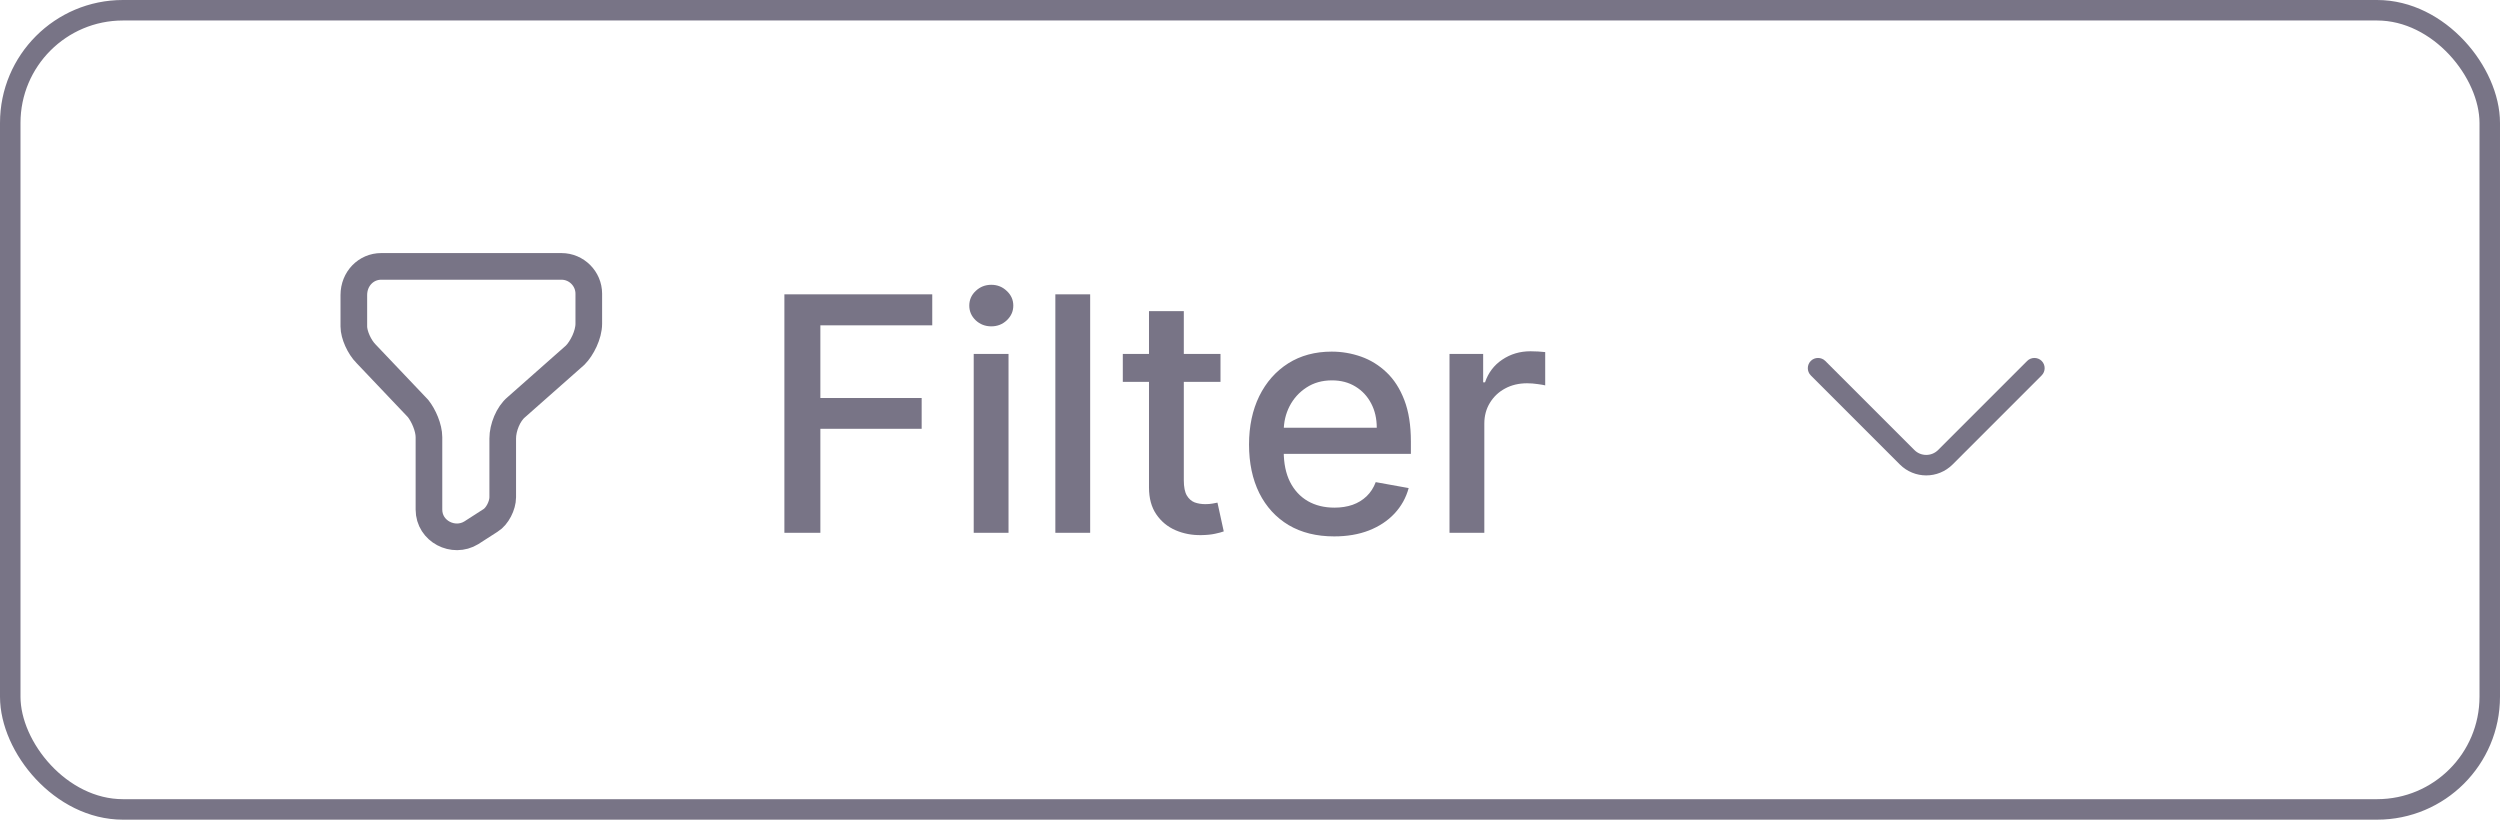 <svg width="122" height="40" viewBox="0 0 122 40" fill="none" xmlns="http://www.w3.org/2000/svg">
<path d="M18.6 13H27.4C28.133 13 28.733 13.6 28.733 14.333V15.8C28.733 16.333 28.4 17 28.067 17.333L25.2 19.867C24.8 20.2 24.533 20.867 24.533 21.4V24.267C24.533 24.667 24.267 25.2 23.933 25.4L23 26C22.133 26.533 20.933 25.933 20.933 24.867V21.333C20.933 20.867 20.667 20.267 20.4 19.933L17.867 17.267C17.533 16.933 17.267 16.333 17.267 15.933V14.4C17.267 13.6 17.867 13 18.6 13Z" stroke="#787486" stroke-width="1.3" stroke-miterlimit="10" stroke-linecap="round" stroke-linejoin="round"/>
<path d="M94 23.2C93.533 23.2 93.067 23.02 92.713 22.667L88.367 18.32C88.173 18.127 88.173 17.807 88.367 17.613C88.56 17.42 88.88 17.42 89.073 17.613L93.42 21.96C93.74 22.28 94.26 22.28 94.58 21.96L98.927 17.613C99.12 17.42 99.44 17.42 99.633 17.613C99.827 17.807 99.827 18.127 99.633 18.32L95.287 22.667C94.933 23.02 94.467 23.2 94 23.2Z" fill="#787486"/>
<rect x="0.5" y="0.5" width="121" height="39" rx="5.5" stroke="#787486"/>
<path d="M38.278 26V14.364H45.494V15.875H40.034V19.421H44.977V20.926H40.034V26H38.278ZM47.517 26V17.273H49.216V26H47.517ZM48.375 15.926C48.08 15.926 47.826 15.828 47.614 15.631C47.405 15.43 47.301 15.191 47.301 14.915C47.301 14.634 47.405 14.396 47.614 14.199C47.826 13.998 48.08 13.898 48.375 13.898C48.67 13.898 48.922 13.998 49.131 14.199C49.343 14.396 49.449 14.634 49.449 14.915C49.449 15.191 49.343 15.43 49.131 15.631C48.922 15.828 48.67 15.926 48.375 15.926ZM53.2 14.364V26H51.501V14.364H53.2ZM59.56 17.273V18.636H54.793V17.273H59.56ZM56.071 15.182H57.77V23.438C57.77 23.767 57.819 24.015 57.918 24.182C58.016 24.345 58.143 24.456 58.298 24.517C58.457 24.574 58.63 24.602 58.815 24.602C58.952 24.602 59.071 24.593 59.173 24.574C59.276 24.555 59.355 24.54 59.412 24.528L59.719 25.932C59.62 25.97 59.48 26.008 59.298 26.046C59.117 26.087 58.889 26.11 58.617 26.114C58.169 26.121 57.753 26.042 57.367 25.875C56.98 25.708 56.668 25.451 56.429 25.102C56.19 24.754 56.071 24.316 56.071 23.79V15.182ZM65.106 26.176C64.247 26.176 63.506 25.992 62.885 25.625C62.267 25.254 61.79 24.733 61.453 24.062C61.12 23.388 60.953 22.599 60.953 21.693C60.953 20.799 61.12 20.011 61.453 19.329C61.79 18.648 62.26 18.116 62.862 17.733C63.468 17.35 64.177 17.159 64.987 17.159C65.48 17.159 65.957 17.241 66.419 17.403C66.881 17.566 67.296 17.822 67.663 18.171C68.031 18.519 68.32 18.972 68.533 19.528C68.745 20.081 68.851 20.754 68.851 21.546V22.148H61.913V20.875H67.186C67.186 20.428 67.095 20.032 66.913 19.688C66.731 19.339 66.476 19.064 66.146 18.864C65.82 18.663 65.438 18.562 64.999 18.562C64.521 18.562 64.105 18.68 63.749 18.915C63.396 19.146 63.124 19.449 62.93 19.824C62.741 20.195 62.646 20.599 62.646 21.034V22.028C62.646 22.612 62.749 23.108 62.953 23.517C63.161 23.926 63.451 24.239 63.822 24.454C64.194 24.667 64.627 24.773 65.124 24.773C65.445 24.773 65.739 24.727 66.004 24.636C66.269 24.542 66.499 24.401 66.692 24.216C66.885 24.03 67.033 23.801 67.135 23.528L68.743 23.818C68.614 24.292 68.383 24.706 68.05 25.062C67.72 25.415 67.305 25.689 66.805 25.886C66.309 26.079 65.743 26.176 65.106 26.176ZM70.736 26V17.273H72.378V18.659H72.469C72.628 18.189 72.908 17.82 73.31 17.551C73.715 17.278 74.173 17.142 74.685 17.142C74.791 17.142 74.916 17.146 75.06 17.153C75.207 17.161 75.323 17.171 75.406 17.182V18.807C75.338 18.788 75.217 18.767 75.043 18.744C74.868 18.718 74.694 18.704 74.52 18.704C74.118 18.704 73.76 18.79 73.446 18.96C73.135 19.127 72.889 19.36 72.707 19.659C72.526 19.954 72.435 20.292 72.435 20.671V26H70.736Z" fill="#787486"/>
</svg>
